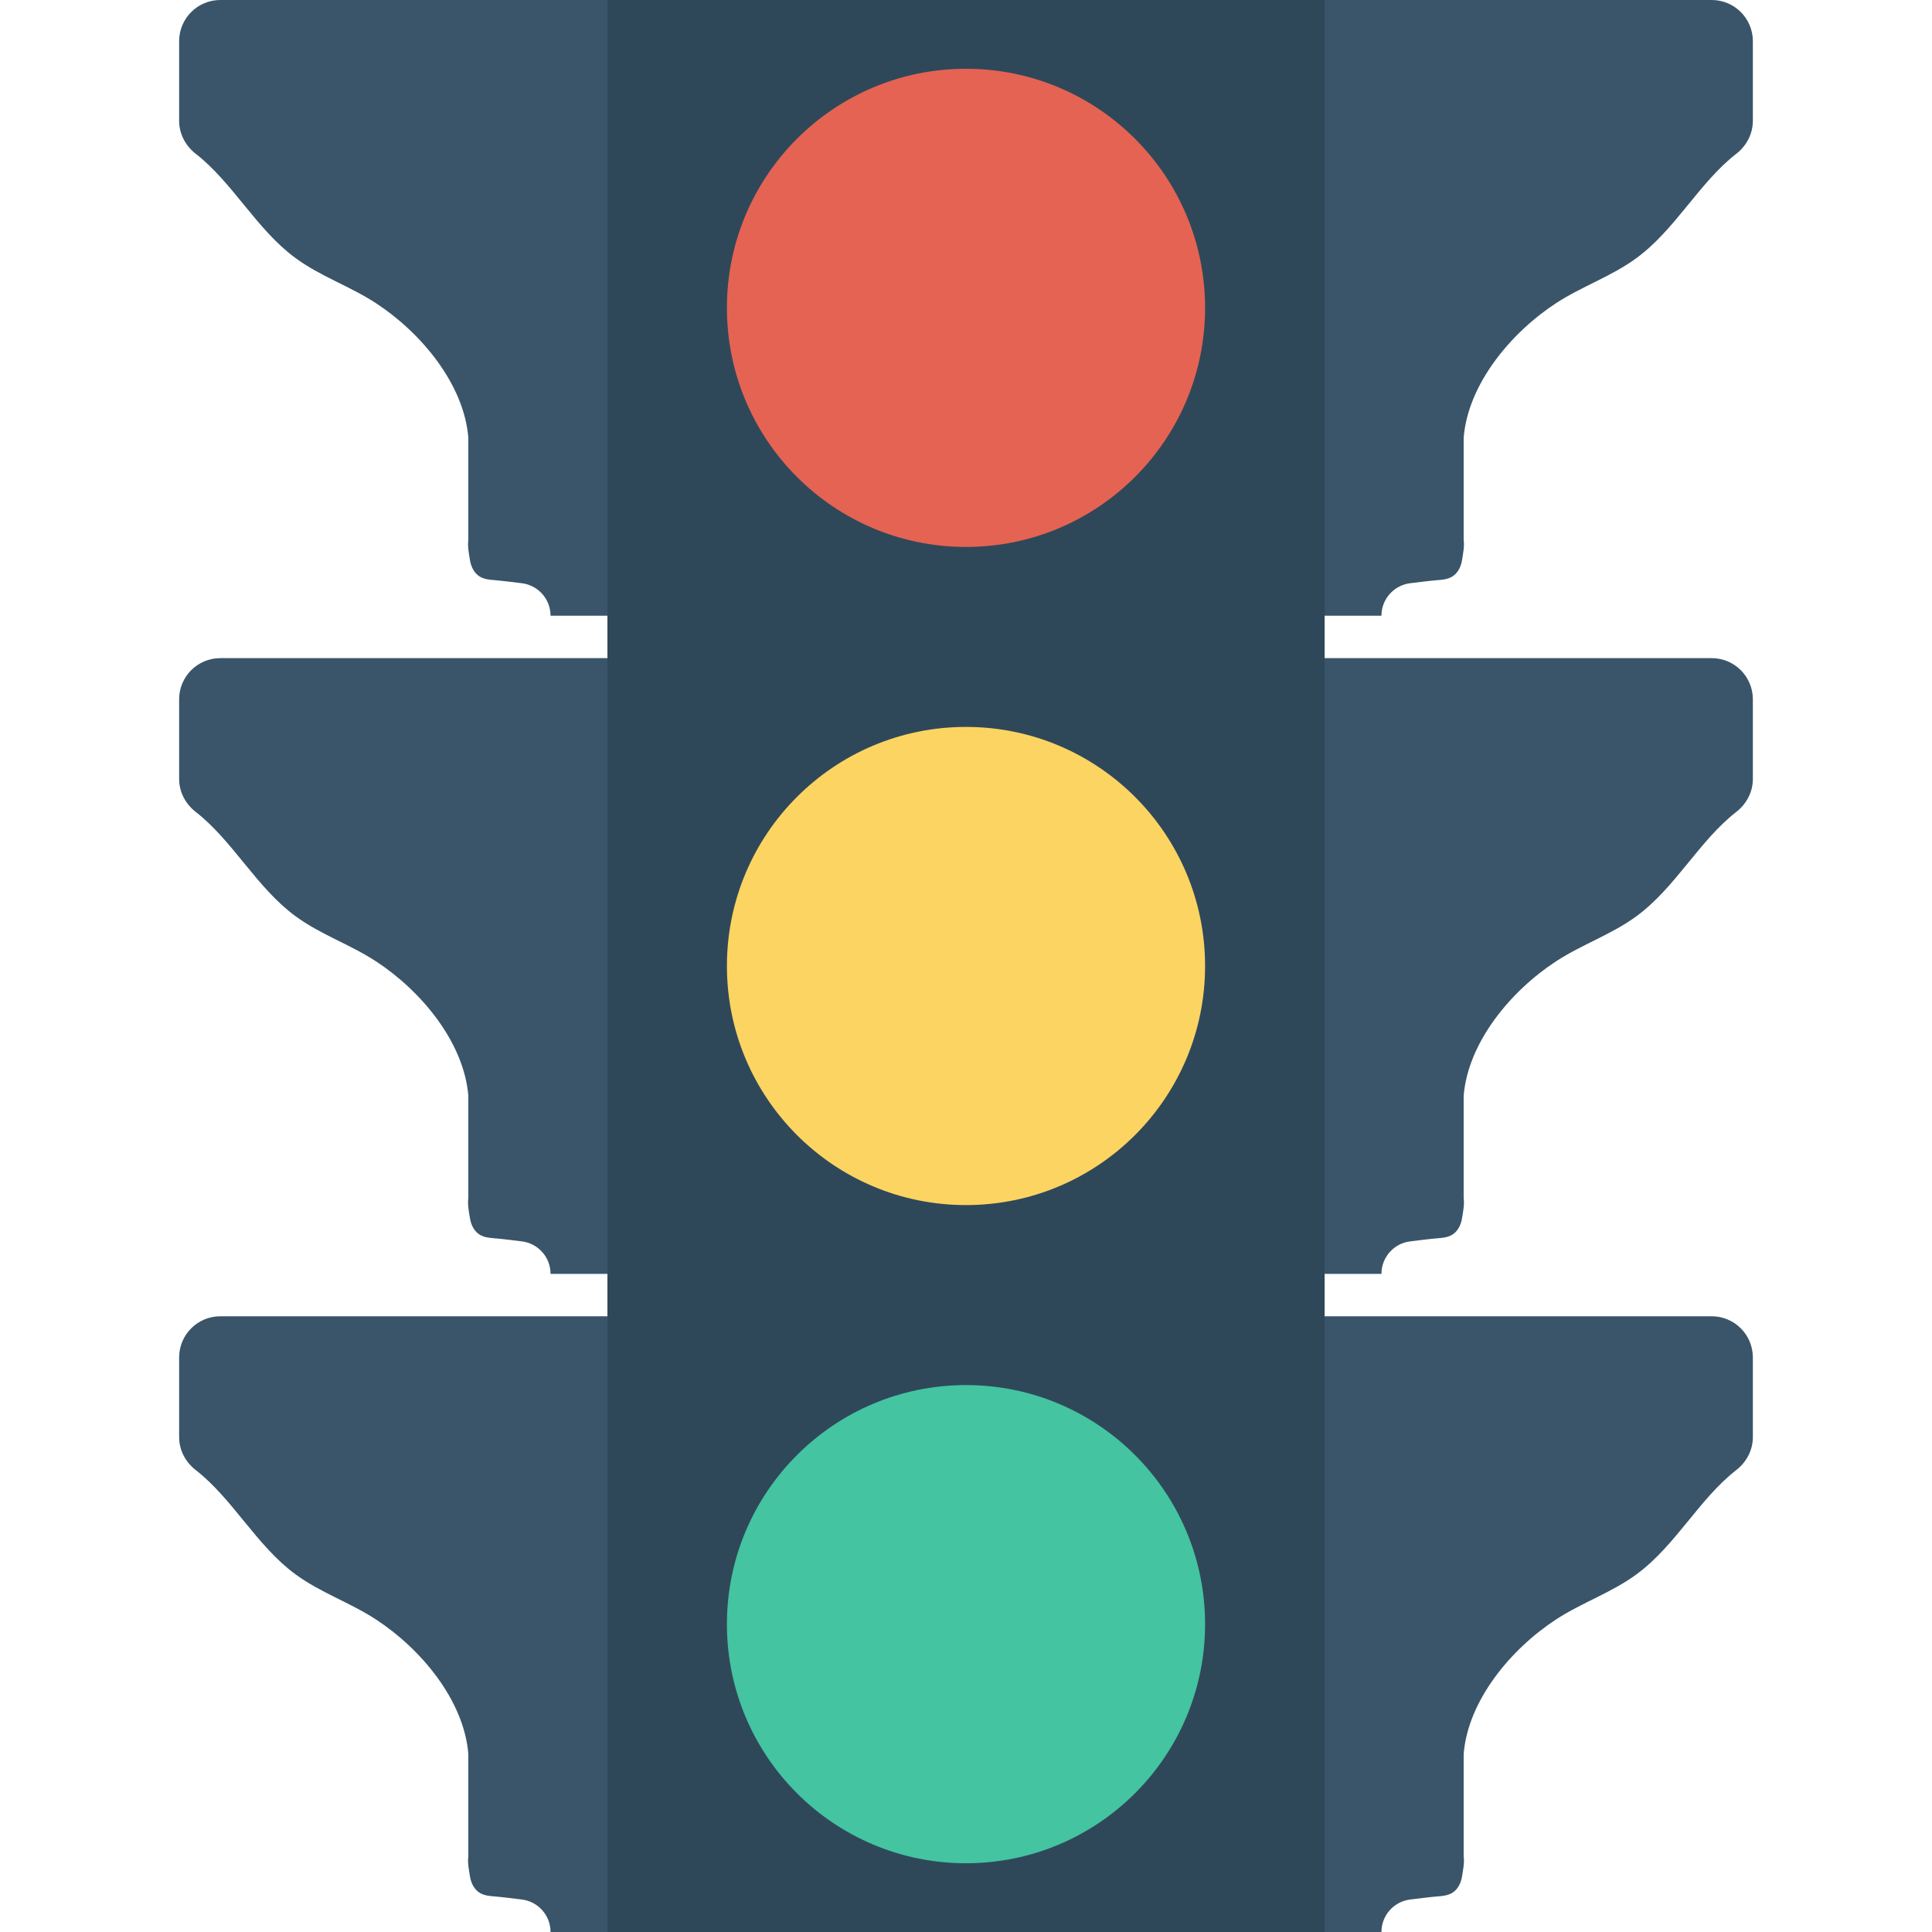 <?xml version="1.0" encoding="iso-8859-1"?>
<!-- Generator: Adobe Illustrator 19.0.0, SVG Export Plug-In . SVG Version: 6.00 Build 0)  -->
<svg version="1.1" id="Capa_1" xmlns="http://www.w3.org/2000/svg" xmlns:xlink="http://www.w3.org/1999/xlink" x="0px" y="0px"
	 viewBox="0 0 468.293 468.293" style="enable-background:new 0 0 468.293 468.293;" xml:space="preserve">
<g>
	<path style="fill:#3A556A;" d="M424.871,9.974v19.327c0,3.153-1.543,6.052-4.033,7.986c-8.927,6.93-14.762,18.352-24.118,25.221
		c-6.019,4.449-13.272,6.879-19.515,10.954c-10.954,7.141-21.384,19.627-22.431,32.638v24.749c0.225,1.607-0.15,3.402-0.411,5.01
		c-0.262,1.608-1.084,3.178-2.468,3.963c-1.009,0.561-2.206,0.711-3.327,0.785c-2.243,0.187-4.449,0.486-6.655,0.748
		c-4.038,0.448-7.066,3.85-7.066,7.888H310.21V0h104.687C420.406,0,424.871,4.466,424.871,9.974z"/>
	<path style="fill:#3A556A;" d="M43.421,9.974v19.327c0,3.153,1.543,6.052,4.033,7.986c8.927,6.93,14.762,18.352,24.118,25.221
		c6.019,4.449,13.272,6.879,19.515,10.954c10.954,7.141,21.384,19.627,22.431,32.638v24.749c-0.225,1.607,0.15,3.402,0.411,5.01
		c0.261,1.608,1.084,3.178,2.468,3.963c1.009,0.561,2.206,0.711,3.327,0.785c2.244,0.187,4.449,0.486,6.655,0.748
		c4.038,0.448,7.066,3.85,7.066,7.888h24.637V0H53.396C47.887,0,43.421,4.466,43.421,9.974z"/>
	<path style="fill:#3A556A;" d="M424.871,169.499v19.327c0,3.153-1.543,6.052-4.033,7.986c-8.927,6.93-14.762,18.352-24.118,25.221
		c-6.019,4.449-13.272,6.879-19.515,10.954c-10.954,7.141-21.384,19.627-22.431,32.638v24.749c0.225,1.607-0.15,3.402-0.411,5.01
		c-0.262,1.608-1.084,3.178-2.468,3.963c-1.009,0.561-2.206,0.711-3.327,0.785c-2.243,0.187-4.449,0.486-6.655,0.748
		c-4.038,0.448-7.066,3.85-7.066,7.888H310.21V159.525h104.687C420.406,159.525,424.871,163.99,424.871,169.499z"/>
	<path style="fill:#3A556A;" d="M43.421,169.499v19.327c0,3.153,1.543,6.052,4.033,7.986c8.927,6.93,14.762,18.352,24.118,25.221
		c6.019,4.449,13.272,6.879,19.515,10.954c10.954,7.141,21.384,19.627,22.431,32.638v24.749c-0.225,1.607,0.15,3.402,0.411,5.01
		c0.261,1.608,1.084,3.178,2.468,3.963c1.009,0.561,2.206,0.711,3.327,0.785c2.244,0.187,4.449,0.486,6.655,0.748
		c4.038,0.448,7.066,3.85,7.066,7.888h24.637V159.525H53.396C47.887,159.525,43.421,163.99,43.421,169.499z"/>
	<path style="fill:#3A556A;" d="M424.871,329.024v19.327c0,3.153-1.543,6.052-4.033,7.986c-8.927,6.93-14.762,18.352-24.118,25.221
		c-6.019,4.449-13.272,6.879-19.515,10.954c-10.954,7.141-21.384,19.627-22.431,32.638v24.749c0.225,1.607-0.15,3.402-0.411,5.01
		c-0.262,1.608-1.084,3.178-2.468,3.963c-1.009,0.561-2.206,0.711-3.327,0.785c-2.243,0.187-4.449,0.486-6.655,0.748
		c-4.038,0.448-7.066,3.85-7.066,7.888H310.21V319.049h104.687C420.406,319.049,424.871,323.515,424.871,329.024z"/>
	<path style="fill:#3A556A;" d="M43.421,329.024v19.327c0,3.153,1.543,6.052,4.033,7.986c8.927,6.93,14.762,18.352,24.118,25.221
		c6.019,4.449,13.272,6.879,19.515,10.954c10.954,7.141,21.384,19.627,22.431,32.638v24.749c-0.225,1.607,0.15,3.402,0.411,5.01
		c0.261,1.608,1.084,3.178,2.468,3.963c1.009,0.561,2.206,0.711,3.327,0.785c2.244,0.187,4.449,0.486,6.655,0.748
		c4.038,0.448,7.066,3.85,7.066,7.888h24.637V319.049H53.396C47.887,319.049,43.421,323.515,43.421,329.024z"/>
</g>
<rect x="147.231" style="fill:#2F4859;" width="173.843" height="468.293"/>
<circle style="fill:#E56353;" cx="234.146" cy="74.621" r="57.95"/>
<circle style="fill:#FCD462;" cx="234.146" cy="234.146" r="57.95"/>
<circle style="fill:#44C4A1;" cx="234.146" cy="393.678" r="57.95"/>
<g>
</g>
<g>
</g>
<g>
</g>
<g>
</g>
<g>
</g>
<g>
</g>
<g>
</g>
<g>
</g>
<g>
</g>
<g>
</g>
<g>
</g>
<g>
</g>
<g>
</g>
<g>
</g>
<g>
</g>
</svg>
